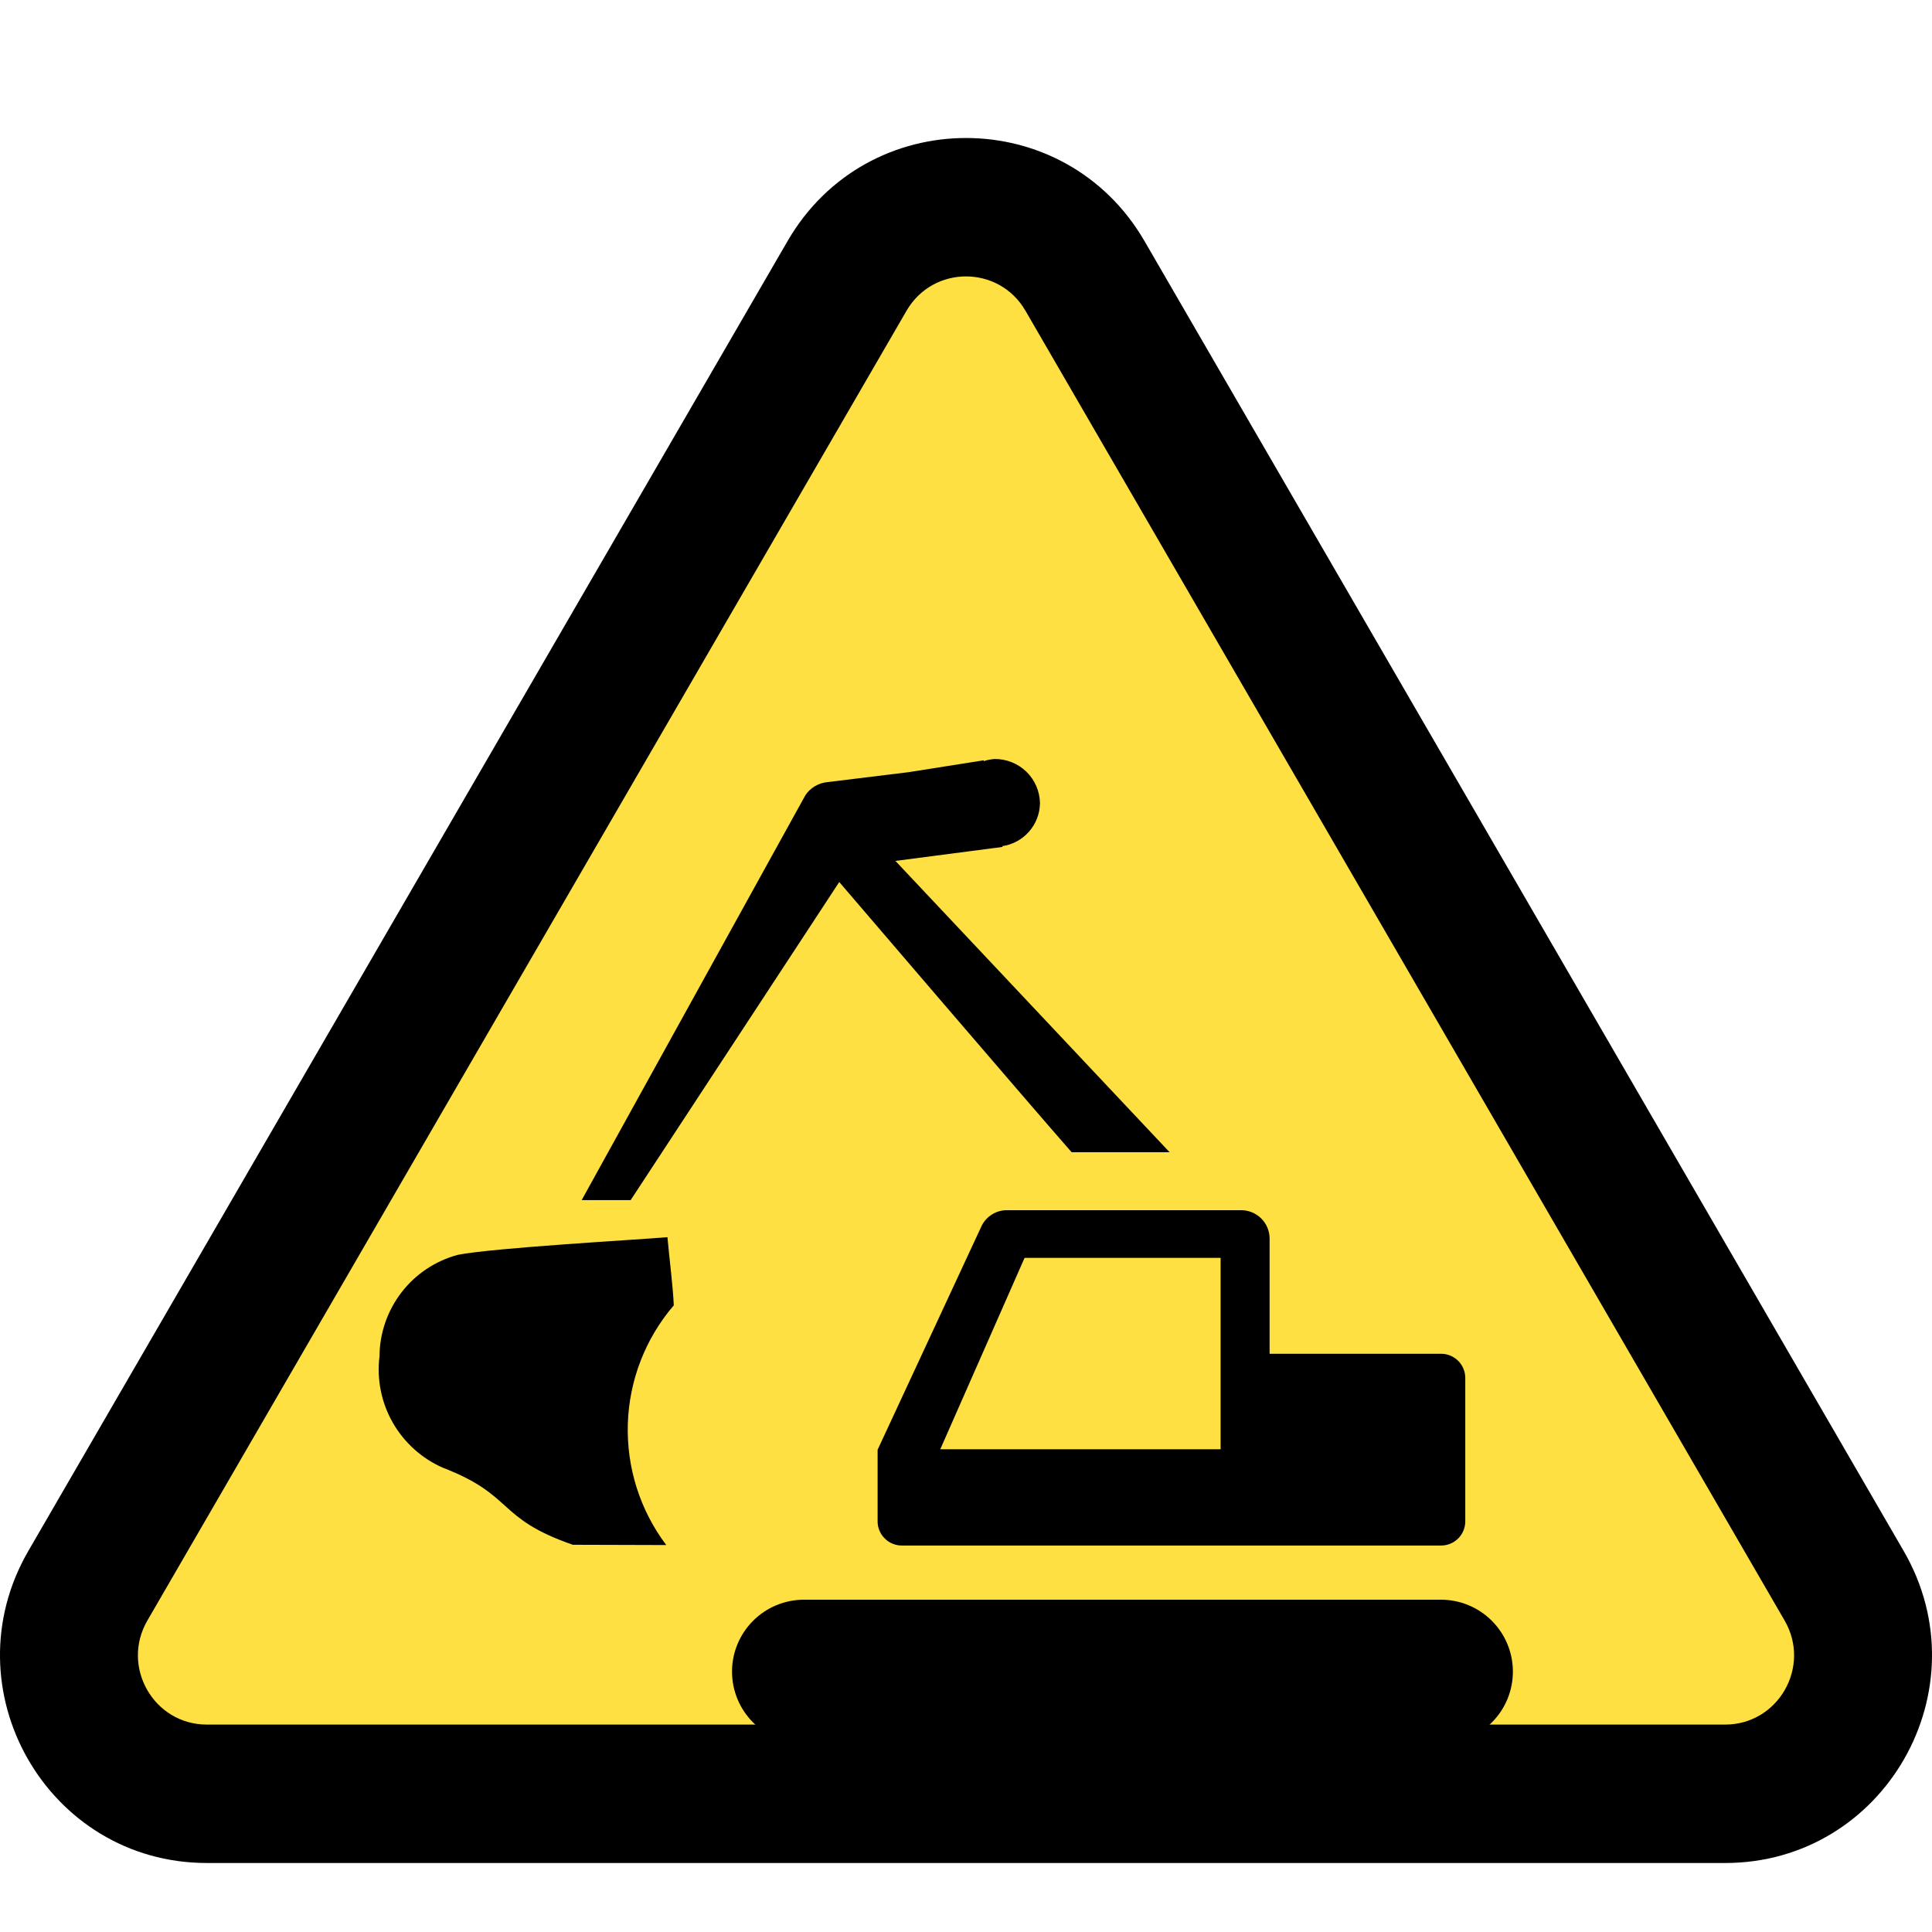 <svg width="28" height="28" viewBox="0 0 28 28" fill="none" xmlns="http://www.w3.org/2000/svg">
<g id="light">
<g id="construction_32px">
<path id="Polygon 2" d="M12.276 3.996C13.046 2.668 14.955 2.668 15.725 3.996L26.727 22.979C27.502 24.316 26.542 25.994 25.003 25.994H2.999C1.459 25.994 0.499 24.316 1.274 22.979L12.276 3.996Z" fill="#FFE043"/>
<path id="Polygon 2 (Stroke)" fill-rule="evenodd" clip-rule="evenodd" d="M11.414 3.494C12.568 1.502 15.432 1.502 16.587 3.494L27.589 22.477C28.751 24.483 27.312 27 25.002 27H2.998C0.688 27 -0.751 24.483 0.411 22.477L11.414 3.494ZM14.862 4.504C14.477 3.84 13.523 3.84 13.138 4.504L2.136 23.486C1.748 24.155 2.228 24.994 2.998 24.994H25.002C25.772 24.994 26.252 24.155 25.864 23.486L14.862 4.504Z" fill="black"/>
<g id="Group 179026">
<path id="&#237;&#140;&#168;&#236;&#138;&#164; 88646" d="M9.656 22.392C9.275 21.887 9.079 21.267 9.099 20.635C9.119 20.003 9.354 19.397 9.765 18.918C9.753 18.641 9.701 18.242 9.673 17.93C9.221 17.969 7.161 18.083 6.635 18.186C6.311 18.273 6.024 18.464 5.819 18.73C5.614 18.996 5.502 19.322 5.5 19.657C5.459 19.99 5.526 20.326 5.692 20.617C5.858 20.908 6.113 21.138 6.42 21.272C7.462 21.674 7.188 22.003 8.302 22.388" fill="black"/>
<path id="&#237;&#140;&#168;&#236;&#138;&#164; 88647" d="M11.652 25.269H20.883C21.16 25.269 21.425 25.159 21.62 24.964C21.816 24.768 21.926 24.503 21.926 24.226C21.926 23.95 21.816 23.685 21.62 23.489C21.425 23.294 21.16 23.184 20.883 23.184H11.652C11.376 23.184 11.11 23.294 10.915 23.489C10.719 23.685 10.609 23.95 10.609 24.226C10.609 24.503 10.719 24.768 10.915 24.964C11.11 25.159 11.376 25.269 11.652 25.269Z" fill="black"/>
<path id="&#237;&#140;&#168;&#236;&#138;&#164; 88648" d="M14.23 17.759C14.265 17.692 14.317 17.637 14.381 17.598C14.444 17.559 14.518 17.539 14.592 17.539H17.986C18.095 17.538 18.199 17.581 18.277 17.657C18.354 17.733 18.399 17.837 18.4 17.945V19.62H20.882C20.975 19.619 21.064 19.655 21.131 19.72C21.197 19.785 21.235 19.874 21.236 19.967V22.052C21.235 22.145 21.197 22.234 21.131 22.299C21.064 22.364 20.975 22.4 20.882 22.399H13.074C13.028 22.4 12.982 22.391 12.94 22.374C12.897 22.357 12.858 22.332 12.825 22.299C12.792 22.267 12.765 22.229 12.747 22.186C12.729 22.144 12.719 22.099 12.719 22.052V21.011L14.23 17.759ZM17.69 21.004V18.23H14.849L13.627 21.004H17.69Z" fill="black"/>
<path id="&#237;&#140;&#168;&#236;&#138;&#164; 88649" d="M12.977 12.477L14.532 12.274L14.524 12.263C14.674 12.242 14.812 12.168 14.912 12.054C15.013 11.94 15.07 11.794 15.072 11.642C15.07 11.47 14.999 11.305 14.876 11.185C14.752 11.065 14.586 10.998 14.414 11C14.361 11.004 14.308 11.014 14.257 11.031V11.019L13.168 11.191L11.992 11.335C11.928 11.341 11.865 11.361 11.809 11.395C11.753 11.428 11.705 11.474 11.67 11.529L8.43 17.393H9.14L12.163 12.783C12.163 12.783 14.876 15.953 15.531 16.699H16.951L12.977 12.477Z" fill="black"/>
</g>
</g>
</g>
</svg>

